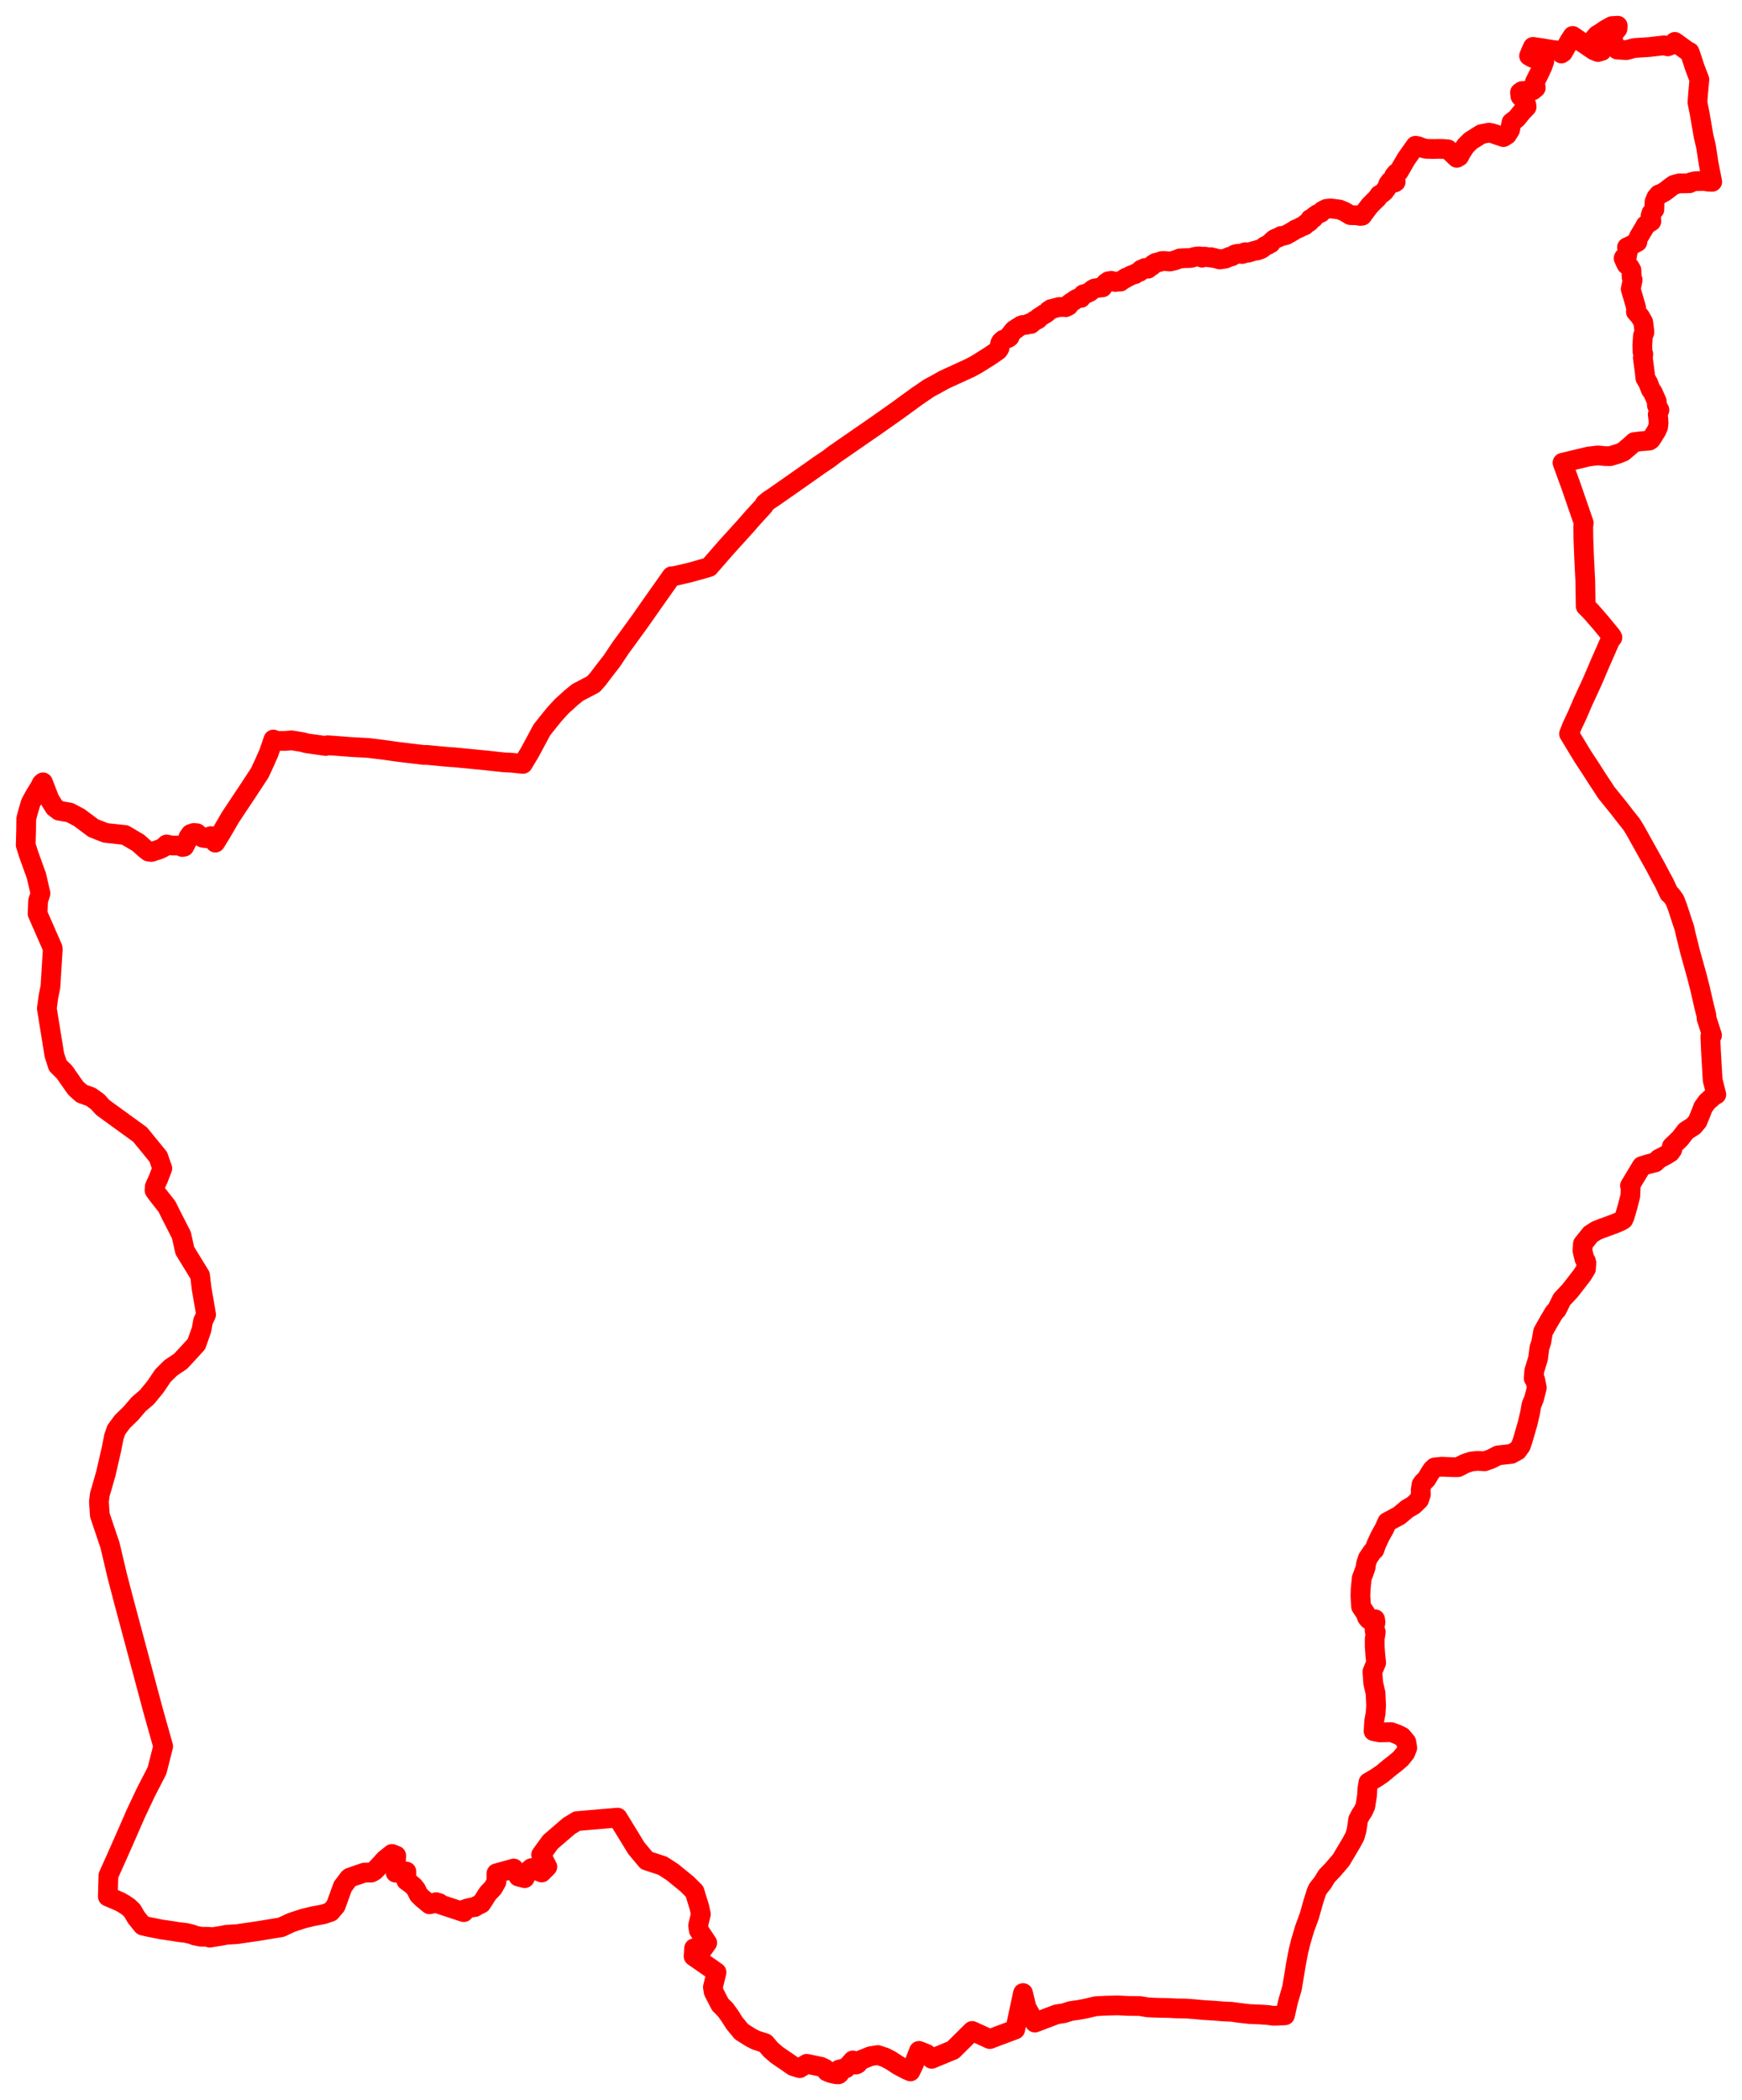 <svg width="338.779" height="408.3" xmlns="http://www.w3.org/2000/svg"><polygon points="5,164.295 5.572,166.098 7.089,170.3 7.724,173.071 7.875,173.706 7.414,175.128 7.311,177.646 10.221,184.289 10.262,184.544 9.81,191.843 9.415,193.813 9.109,196.07 9.553,198.811 10.576,205.131 11.24,207.167 12.555,208.47 14.197,210.823 14.735,211.583 15.89,212.626 17.639,213.252 18.941,214.173 20.02,215.352 27.238,220.59 30.777,224.916 31.563,227.163 30.833,229.073 30.103,230.702 30.056,231.448 30.608,232.219 32.462,234.578 33.225,236.124 35.271,240.123 35.951,243.16 37.751,246.093 38.906,247.973 39.21,250.56 39.378,251.528 40.084,255.591 39.486,256.86 39.191,258.523 38.205,261.322 36.571,263.111 35.1,264.689 33.225,265.94 31.674,267.477 30.244,269.602 28.572,271.645 26.984,272.999 25.468,274.775 23.796,276.398 22.614,278.006 22.151,279.334 21.691,281.699 21.349,283.178 20.597,286.46 19.823,289.176 19.413,290.543 19.236,291.992 19.419,294.584 21.391,300.436 22.806,306.434 24.012,311.055 27.751,325.019 29.771,332.563 31.733,339.542 30.532,344.26 28.364,348.466 26.351,352.734 24.756,356.393 22.734,360.974 21.086,364.635 20.97,368.736 23.322,369.743 24.146,370.213 24.994,370.787 25.737,371.511 26.51,372.84 27.756,374.38 28.85,374.632 31.262,375.116 33.519,375.447 34.891,375.672 36.075,375.796 37.306,376.085 37.921,376.326 39.075,376.556 40.693,376.573 40.788,376.735 42.677,376.433 43.498,376.28 44.057,376.164 46.09,376.052 50.376,375.421 54.687,374.707 56.687,373.777 59.017,373.014 61.077,372.526 62.907,372.19 64.294,371.717 65.287,370.558 66.34,367.657 66.651,366.798 67.847,365.207 68.052,365.049 70.859,364.081 72.233,364.074 72.826,363.73 73.178,363.378 74.137,362.354 74.857,361.55 76.229,360.46 77.049,360.776 76.937,364.107 79.034,363.882 79.003,365.635 79.615,366.078 80.046,366.412 80.444,366.749 80.918,367.345 81.406,368.369 82.068,369.036 83.53,370.246 84.244,370.092 84.802,369.842 85.43,370.017 85.611,370.265 90.193,371.774 90.28,371.271 90.889,371.053 91.849,370.844 92.321,370.792 92.859,370.458 93.593,370.115 93.885,369.663 94.897,368.094 95.866,367.087 96.547,365.888 96.549,364.223 99.909,363.291 100.823,364.858 102.043,365.163 102.595,363.876 103.348,363.216 105.344,364.064 106.442,362.963 105.233,360.62 107.041,358.13 110.652,355.023 112.215,354.069 120.113,353.399 122.584,357.433 123.747,359.338 125.751,361.733 128.864,362.755 130.762,363.981 133.569,366.264 135.067,367.746 135.993,370.752 136.303,372.164 135.768,374.368 135.896,375.283 137.538,377.743 136.547,379.133 134.986,378.8 134.886,380.36 138.116,382.6 139.344,383.466 138.643,386.366 138.787,387.264 140.062,389.737 141.054,390.725 141.963,391.982 142.839,393.366 144.212,395.024 146.04,396.174 147.008,396.67 148.833,397.256 149.87,398.482 151.06,399.515 151.844,400.057 153.131,400.93 154.241,401.704 155.53,402.104 156.888,401.266 158.242,401.539 159.65,401.829 160.479,402.231 160.806,402.744 161.528,403.042 162.454,403.262 162.756,403.3 163.077,403.298 163.244,403.175 163.177,402.388 163.519,402.297 164.188,402.137 164.518,402.131 165.856,400.614 166.482,401.409 166.812,401.239 167.28,400.592 169.27,399.789 170.712,399.558 172.107,400.017 173.252,400.611 174.734,401.583 176.278,402.394 177.052,402.736 177.727,401.345 178.236,399.972 178.716,398.748 180.205,399.336 181.194,400.288 185.342,398.57 189.065,394.875 192.499,396.452 193.298,396.139 197.432,394.591 198.797,388.203 198.957,387.502 199.625,390.287 201.261,393.247 205.503,391.636 206.908,391.422 208.204,391.004 209.681,390.793 211.198,390.512 213.103,390.064 214.957,389.961 217.38,389.9 219.451,390.005 221.663,390.026 223.229,390.292 225.229,390.377 227.15,390.404 228.751,390.49 230.563,390.512 232.271,390.638 234.086,390.807 236.121,390.929 237.946,391.079 239.503,391.145 240.963,391.352 241.148,391.373 243.002,391.584 245.101,391.673 246.557,391.771 247.611,391.925 248.592,391.894 249.9,391.831 250.503,389.136 251.265,386.53 251.726,383.784 251.997,382.067 252.532,379.287 252.979,377.487 253.709,375.025 254.641,372.481 255.397,369.801 255.994,367.898 256.294,367.237 257.242,366.04 258.002,364.78 259.16,363.574 259.932,362.678 260.81,361.642 262.185,359.335 262.849,358.216 263.498,357.006 263.83,355.82 264.007,354.626 264.124,353.776 264.608,352.85 265.121,352.071 265.532,351.16 265.681,350.202 265.868,348.991 265.932,347.683 266.127,346.551 267.547,345.714 268.751,344.909 270.17,343.732 271.511,342.679 272.433,341.881 273.305,340.79 273.68,339.841 273.493,338.687 272.63,337.649 271.644,337.17 270.536,336.777 268.33,336.829 267.126,336.578 267.245,334.617 267.526,333.119 267.625,331.612 267.51,329.187 267.061,327.241 266.897,325.023 267.633,323.277 267.48,321.942 267.349,320.116 267.345,318.697 267.475,317.852 267.558,317.304 267.336,317.07 267.309,316.444 267.504,315.409 267.422,314.826 266.179,314.859 265.854,314.46 265.547,313.637 265.162,313.057 264.701,312.378 264.653,311.771 264.573,310.344 264.611,309.012 264.712,307.948 264.817,306.852 265.2,305.848 265.601,304.676 265.645,304.109 266.01,302.972 266.879,301.695 267.29,301.321 267.635,300.325 268.418,298.638 269.216,297.23 269.789,295.921 272.087,294.691 273.672,293.36 274.873,292.665 275.969,291.608 276.33,290.577 276.297,289.692 276.454,288.629 276.781,288.178 277.408,287.578 277.948,286.66 278.534,285.746 278.994,285.312 280.33,285.171 282.659,285.264 283.557,285.258 284.923,284.553 286.153,284.152 287.343,284.035 288.731,284.111 290,283.655 291.334,282.965 293.903,282.683 295.11,282.022 295.758,281.123 296.078,280.213 297.082,276.773 297.586,274.621 297.835,273.147 298.345,271.918 298.872,269.807 298.553,268.222 298.274,268.004 298.374,266.546 299.133,264.059 299.383,262.019 299.742,260.943 300.09,258.93 301.138,257.062 302.235,255.207 302.776,254.62 303.749,252.643 305.309,250.976 306.489,249.47 307.722,247.875 308.438,246.708 308.511,245.528 308.412,245.155 308.144,244.778 307.759,243.193 307.841,241.84 309.331,239.982 310.486,239.247 311.539,238.831 312.295,238.564 313.349,238.165 313.973,237.946 315.141,237.445 315.703,237.113 315.967,236.522 316.577,234.414 317.063,232.503 317.129,230.807 316.993,230.535 319.288,226.73 320.386,226.385 321.895,226 322.603,225.314 323.782,224.709 324.82,224.085 325.225,223.51 325.136,222.898 326.708,221.398 327.865,219.899 329.368,218.923 330.14,218.004 330.903,216.118 331.206,215.298 331.977,214.223 333.429,212.935 333.779,212.803 333.071,209.992 332.865,206.452 332.74,204.291 332.635,201.748 332.625,201.486 332.95,201.293 331.894,198.031 331.866,197.464 331.426,195.722 330.631,192.247 329.99,189.722 328.718,185.174 327.799,181.499 327.593,180.496 327.141,179.169 326.234,176.381 325.706,175.016 325.048,174.088 324.616,173.729 323.646,171.663 322.913,170.323 322.019,168.619 318.026,161.445 317.314,160.287 316.095,158.759 314.815,157.102 312.383,154.093 311.672,152.999 310.794,151.671 309.364,149.439 307.824,147.099 305.138,142.665 305.732,141.171 306.766,138.969 307.874,136.383 309.027,133.902 309.756,132.307 311.184,128.956 312.84,125.191 313.103,124.538 313.579,123.945 313.369,123.582 311.241,121.003 309.358,118.846 308.378,117.868 308.346,115.839 308.302,112.957 308.076,108.419 307.932,104.72 307.908,102.331 308.006,101.694 305.506,94.448 303.872,89.974 308.914,88.765 310.743,88.545 312.069,88.676 313.138,88.696 314.733,88.205 315.681,87.82 317.076,86.636 317.826,85.952 319.222,85.784 320.764,85.663 321.054,85.467 321.443,84.884 322.143,83.743 322.468,83.007 322.553,82.265 322.511,81.464 322.392,80.601 322.716,79.717 322.234,78.818 322.198,78.023 321.432,76.287 321.022,75.726 320.554,74.491 319.987,73.514 319.874,72.44 319.49,69.577 319.587,68.854 319.424,68.376 319.393,67.117 319.512,65.262 319.784,64.677 319.782,64.302 319.566,62.619 318.962,61.562 318.146,60.623 318.196,59.847 317.54,57.571 317.139,56.211 317.516,54.421 317.322,53.957 317.277,52.517 316.933,51.91 316.338,51.46 316.117,51.025 315.758,50.209 315.814,50.087 316.302,50.01 316.436,49.711 316.468,49.396 316.609,48.846 316.486,48.435 316.414,48.08 317.17,47.734 318.432,47.055 318.416,46.746 318.741,46.001 319.727,44.355 320.05,43.765 321.147,43.041 321.128,42.632 320.988,41.974 321.15,41.435 321.737,40.735 321.771,39.199 322.11,38.404 322.599,37.81 323.124,37.627 323.792,37.241 324.946,36.35 325.522,35.942 325.53,35.944 326.607,35.641 327.266,35.653 328.593,35.62 328.971,35.394 329.726,35.232 331.474,35.178 332.125,35.31 332.988,35.348 332.289,31.808 331.808,28.657 331.776,28.447 331.313,26.522 330.553,22.107 330.114,19.903 330.135,19.63 330.251,18.072 330.489,15.462 329.599,13.132 328.753,10.557 328.581,10.105 328.186,9.93 325.715,8.147 325.639,8.487 324.349,9.013 323.642,8.814 320.757,9.147 317.848,9.333 316.263,9.755 314.506,9.634 314.006,8.967 313.683,7.675 313.754,6.568 314.574,5.583 314.613,5 313.464,5.077 312.23,5.765 311.293,6.41 310.595,6.823 310.081,7.432 310.269,7.949 311.022,8.202 311.412,8.536 311.694,9.091 311.519,9.902 310.783,10.11 310.007,9.814 308.378,8.705 307.075,7.834 305.853,6.989 305.226,7.954 303.958,10.199 303.653,10.4 303.482,9.894 301.98,9.715 301.111,9.583 299.994,9.383 298.127,9.118 297.824,9.764 297.372,10.865 298.018,11.224 300.329,11.921 299.99,12.87 299.406,14.154 298.496,15.948 298.673,17.086 298.048,17.595 295.987,17.709 295.6,17.992 295.692,18.729 296.038,19.079 296.837,20.377 296.891,20.802 295.941,21.802 294.932,23.039 293.946,23.803 293.673,25.262 293.09,26.2 292.389,26.654 291.297,26.282 290.177,25.9 289.542,25.795 288.093,26.072 286.007,27.378 285.006,28.386 284.19,29.615 283.77,30.421 283.312,30.687 281.588,29.036 281.138,29.009 280.62,28.958 279.658,28.95 279.113,28.965 278.015,28.962 277.262,28.927 276.836,28.806 276.401,28.682 275.817,28.433 275.278,28.34 273.504,30.849 272.012,33.42 271.536,33.67 271.134,34.165 271.25,34.985 271.432,35.354 271.232,35.499 270.889,35.426 270.644,35.262 270.375,35.233 269.975,35.788 269.785,36.375 269.684,36.579 269.341,37.028 269.192,37.245 268.739,37.628 268.249,37.89 267.862,38.505 266.98,39.36 266.372,39.986 265.728,40.827 264.91,41.939 264.518,41.981 263.895,41.864 262.61,41.827 261.463,41.136 260.534,40.748 258.833,40.523 257.951,40.606 257.23,40.959 256.89,41.353 256.088,41.698 255.599,42.064 255.44,42.416 254.817,42.6 254.688,43.098 254.427,43.292 253.976,43.483 253.75,43.818 253.364,43.986 253.099,44.065 252.831,44.233 252.308,44.477 251.898,44.637 251.682,44.793 251.429,44.96 251.111,45.138 250.842,45.305 250.546,45.446 250.134,45.699 249.471,45.866 249.136,45.881 248.716,46.136 248.297,46.291 247.871,46.474 247.324,46.956 247.127,47.299 246.797,47.407 246.644,47.57 246.006,47.856 245.502,48.269 245.288,48.403 244.983,48.533 244.677,48.551 244.505,48.702 244.018,48.746 242.743,49.128 242.259,49.033 242.01,49.082 241.802,49.319 241.535,49.384 241.24,49.319 240.636,49.36 240.155,49.473 239.529,49.85 239.039,49.949 238.561,50.177 238.201,50.312 237.843,50.345 237.498,50.409 237.197,50.445 236.977,50.356 236.744,50.328 235.96,50.104 235.663,50.108 235.517,50.008 235.042,50.039 234.695,49.956 234.192,49.903 233.784,50.101 233.452,49.874 233.014,49.853 232.277,49.954 231.836,50.094 231.528,50.164 230.087,50.208 229.637,50.266 229.471,50.234 228.653,50.565 228.285,50.674 227.529,50.844 226.424,50.744 225.915,50.759 225.571,50.915 225.063,51.032 224.719,51.112 224.24,51.407 224.037,51.688 223.703,51.856 223.266,52.237 222.857,52.185 222.659,52.102 222.433,52.219 221.898,52.445 221.814,52.689 221.614,52.857 221.175,53.015 220.906,53.137 220.718,53.307 220.195,53.457 219.928,53.556 219.389,53.858 218.998,53.979 218.854,54.141 218.652,54.198 218.178,54.537 217.931,54.736 217.622,54.754 217.338,54.724 217.004,54.776 216.905,54.825 216.125,54.597 215.99,54.688 215.542,54.683 215.332,54.886 215.071,55.022 214.929,55.169 214.684,55.466 214.388,55.881 214.255,55.819 213.911,55.913 212.853,56.096 212.554,56.244 212.292,56.45 211.895,56.786 211.343,57.041 210.645,57.243 210.398,57.599 210.235,57.916 209.903,57.931 209.496,58.067 209.15,58.232 208.698,58.579 208.393,58.748 208.007,59.031 207.805,59.453 207.246,59.726 206.902,59.666 206.59,59.693 206.193,59.689 205.94,59.695 205.657,59.787 205.273,59.871 204.766,60.023 204.407,60.086 204.162,60.313 203.955,60.381 203.869,60.521 203.593,60.791 203.271,61.022 203.032,61.079 202.797,61.305 202.338,61.537 202.17,61.74 201.968,61.789 201.894,62.046 201.415,62.297 201.168,62.33 200.847,62.684 200.483,62.992 200.146,62.87 199.616,63.154 199.36,63.163 199.107,63.19 198.87,63.188 198.595,63.284 198.221,63.531 197.776,63.791 197.563,64.014 197.257,64.125 197.011,64.393 196.359,65.211 196.344,65.509 196.012,65.749 195.669,65.851 195.099,66.059 194.673,66.443 194.517,66.745 194.368,67.466 194.394,67.667 194.1,68.117 192.64,69.134 191.001,70.168 190.109,70.732 188.76,71.475 186.382,72.57 183.642,73.82 181.884,74.804 180.652,75.463 178.231,77.12 174.608,79.761 170.433,82.706 162.379,88.271 161.164,89.199 159.403,90.383 157.412,91.792 150.491,96.64 149.514,97.28 148.763,97.893 148.557,98.315 146.427,100.638 145.164,102.088 144.037,103.339 141.233,106.427 137.905,110.25 136.031,110.789 135.083,111.055 133.69,111.427 130.93,112.047 130.617,112.039 128.77,114.658 126.756,117.505 124.737,120.395 121.848,124.384 120.747,125.876 118.961,128.549 117.576,130.321 116.321,131.981 115.407,133.018 112.308,134.646 111.082,135.65 109.231,137.329 107.906,138.776 106.853,140.062 105.375,141.92 104.774,143.045 103.038,146.275 101.694,148.517 99.492,148.295 98.984,148.272 98.845,148.265 98.097,148.232 94.493,147.841 88.398,147.247 87.324,147.178 86.317,147.091 82.9,146.767 82.466,146.789 77.626,146.21 74.333,145.753 71.625,145.419 68.344,145.246 66.147,145.075 63.699,144.899 63.36,145.043 59.617,144.508 58.753,144.277 56.741,143.95 55.363,144.062 54.825,144.051 54.143,144.052 53.836,144.052 53.161,143.787 52.57,145.533 52.26,146.424 51.39,148.376 50.513,150.273 48.364,153.544 44.809,158.897 42.977,162.045 41.877,163.826 41.005,162.564 40.705,162.667 40.09,162.972 39.443,162.885 38.957,162.605 38.288,162.001 37.675,161.956 37.08,162.152 36.663,162.735 36.368,163.576 35.829,164.611 35.462,164.675 34.813,164.39 33.348,164.385 32.388,164.191 31.752,164.777 31.039,165.129 29.437,165.643 28.882,165.572 28.213,165.056 26.876,163.86 24.3,162.341 20.558,161.945 18.161,161.009 15.405,158.951 13.571,157.984 11.449,157.61 10.597,156.963 9.627,155.393 8.358,152.112 8.12,152.312 7.803,152.946 6.747,154.67 5.969,156.099 5.429,157.942 5.103,159.165 5.079,161.492 5,164.295" stroke="red" stroke-width="3.841px" fill="none" stroke-linejoin="round" vector-effect="non-scaling-stroke"></polygon></svg>